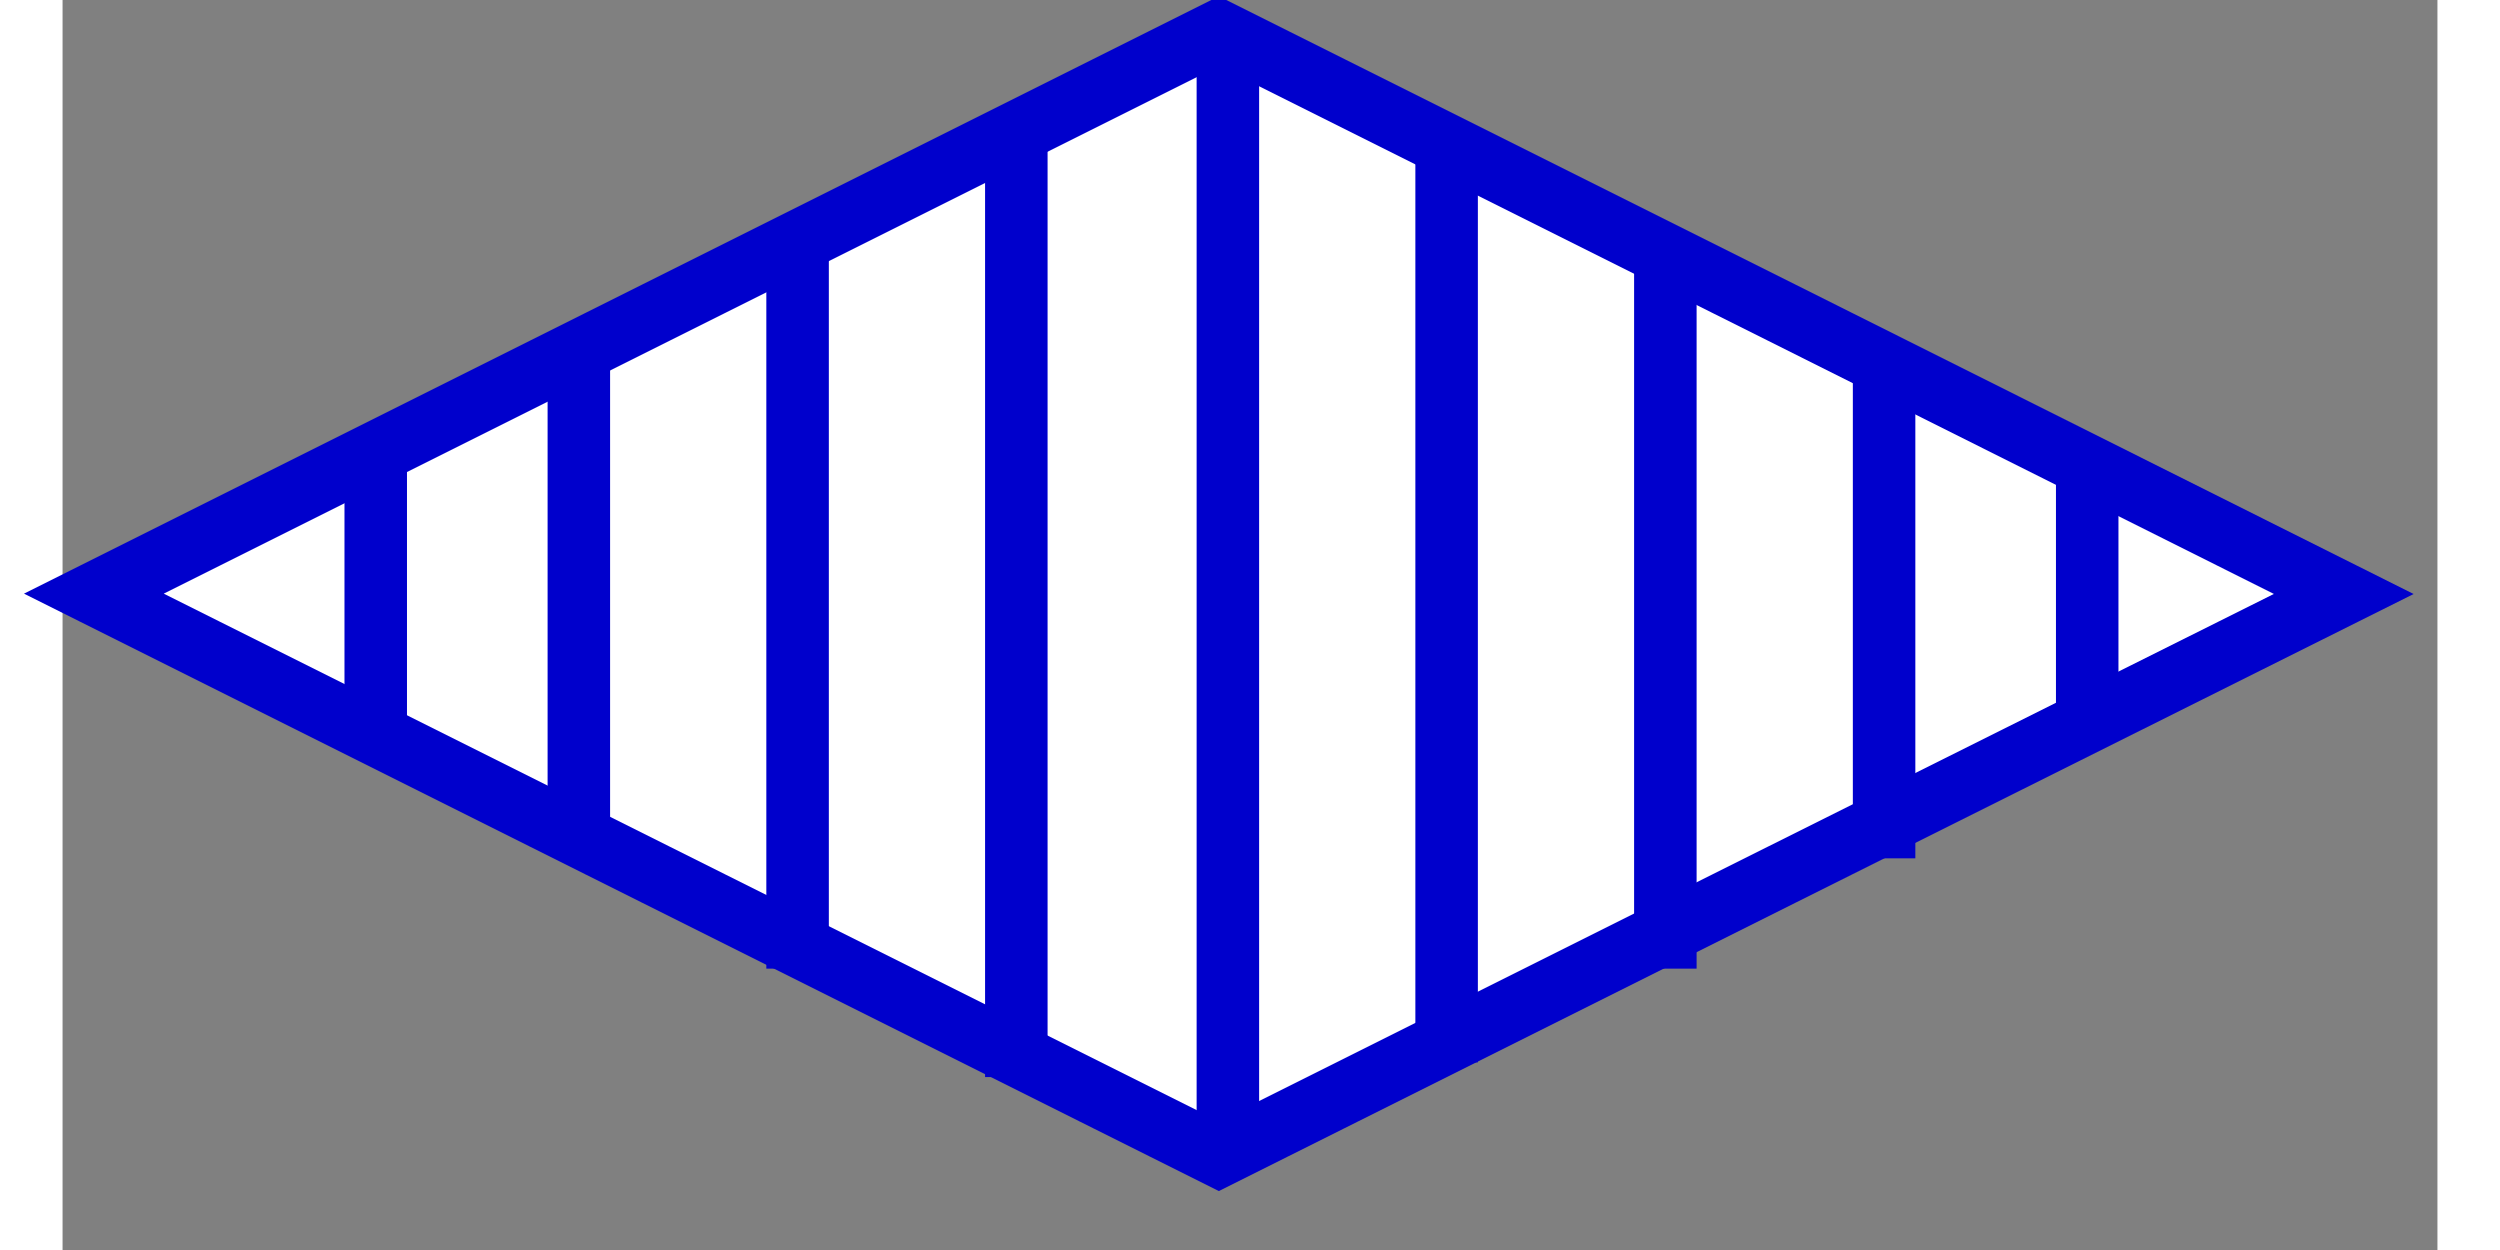 <?xml version="1.0" encoding="UTF-8" standalone="no"?>
<!DOCTYPE svg PUBLIC "-//W3C//DTD SVG 1.1//EN" "http://www.w3.org/Graphics/SVG/1.1/DTD/svg11.dtd">
<svg version="1.1" xmlns="http://www.w3.org/2000/svg" xmlns:xlink="http://www.w3.org/1999/xlink" preserveAspectRatio="xMidYMid meet" viewBox="140.548 403.172 76 40.002" width="72" height="36"><rect x="140.548" y="403.172" width="76" height="40.002" fill="#808080" stroke="none"/><defs><path d="M177.55 404.17L177.55 404.17L195.55 413.17L213.55 422.18L195.55 431.17L177.55 440.17L159.55 431.17L141.55 422.17L159.55 413.17L159.55 413.17L177.55 404.17Z" id="h1XXWbfJfK"></path><path d="M156.07 414.17L158.07 414.17L158.07 430.17L156.07 430.17L156.07 414.17Z" id="m2gOUlIkb1"></path><path d="M163.07 411.17L165.07 411.17L165.07 434.17L163.07 434.17L163.07 411.17Z" id="b1twL1g47L"></path><path d="M170.07 407.64L172.07 407.64L172.07 437.64L170.07 437.64L170.07 407.64Z" id="aMjQR4Xye"></path><path d="M176.84 405.17L178.84 405.17L178.84 440.17L176.84 440.17L176.84 405.17Z" id="cpFlvIpp7"></path><path d="M183.84 408.17L185.84 408.17L185.84 437.17L183.84 437.17L183.84 408.17Z" id="d4plXgt34G"></path><path d="M190.84 411.17L192.84 411.17L192.84 434.17L190.84 434.17L190.84 411.17Z" id="aR2x2h7N"></path><path d="M197.84 414.64L199.84 414.64L199.84 430.64L197.84 430.64L197.84 414.64Z" id="bcxHD7uoO"></path><path d="M149.57 418.14L151.57 418.14L151.57 426.64L149.57 426.64L149.57 418.14Z" id="c8y7VvmFO"></path><path d="M204.34 418.17L206.34 418.17L206.34 426.67L204.34 426.67L204.34 418.17Z" id="a31fesL20s"></path></defs><g><g><use xlink:href="#h1XXWbfJfK" opacity="1" fill="#ffffff" fill-opacity="1"></use><g><use xlink:href="#h1XXWbfJfK" opacity="1" fill-opacity="0" stroke="#0000cc" stroke-width="2" stroke-opacity="1"></use></g></g><g><use xlink:href="#m2gOUlIkb1" opacity="1" fill="#0000cc" fill-opacity="1"></use></g><g><use xlink:href="#b1twL1g47L" opacity="1" fill="#0000cc" fill-opacity="1"></use></g><g><use xlink:href="#aMjQR4Xye" opacity="1" fill="#0000cc" fill-opacity="1"></use></g><g><use xlink:href="#cpFlvIpp7" opacity="1" fill="#0000cc" fill-opacity="1"></use></g><g><use xlink:href="#d4plXgt34G" opacity="1" fill="#0000cc" fill-opacity="1"></use></g><g><use xlink:href="#aR2x2h7N" opacity="1" fill="#0000cc" fill-opacity="1"></use></g><g><use xlink:href="#bcxHD7uoO" opacity="1" fill="#0000cc" fill-opacity="1"></use></g><g><use xlink:href="#c8y7VvmFO" opacity="1" fill="#0000cc" fill-opacity="1"></use></g><g><use xlink:href="#a31fesL20s" opacity="1" fill="#0000cc" fill-opacity="1"></use></g></g></svg>